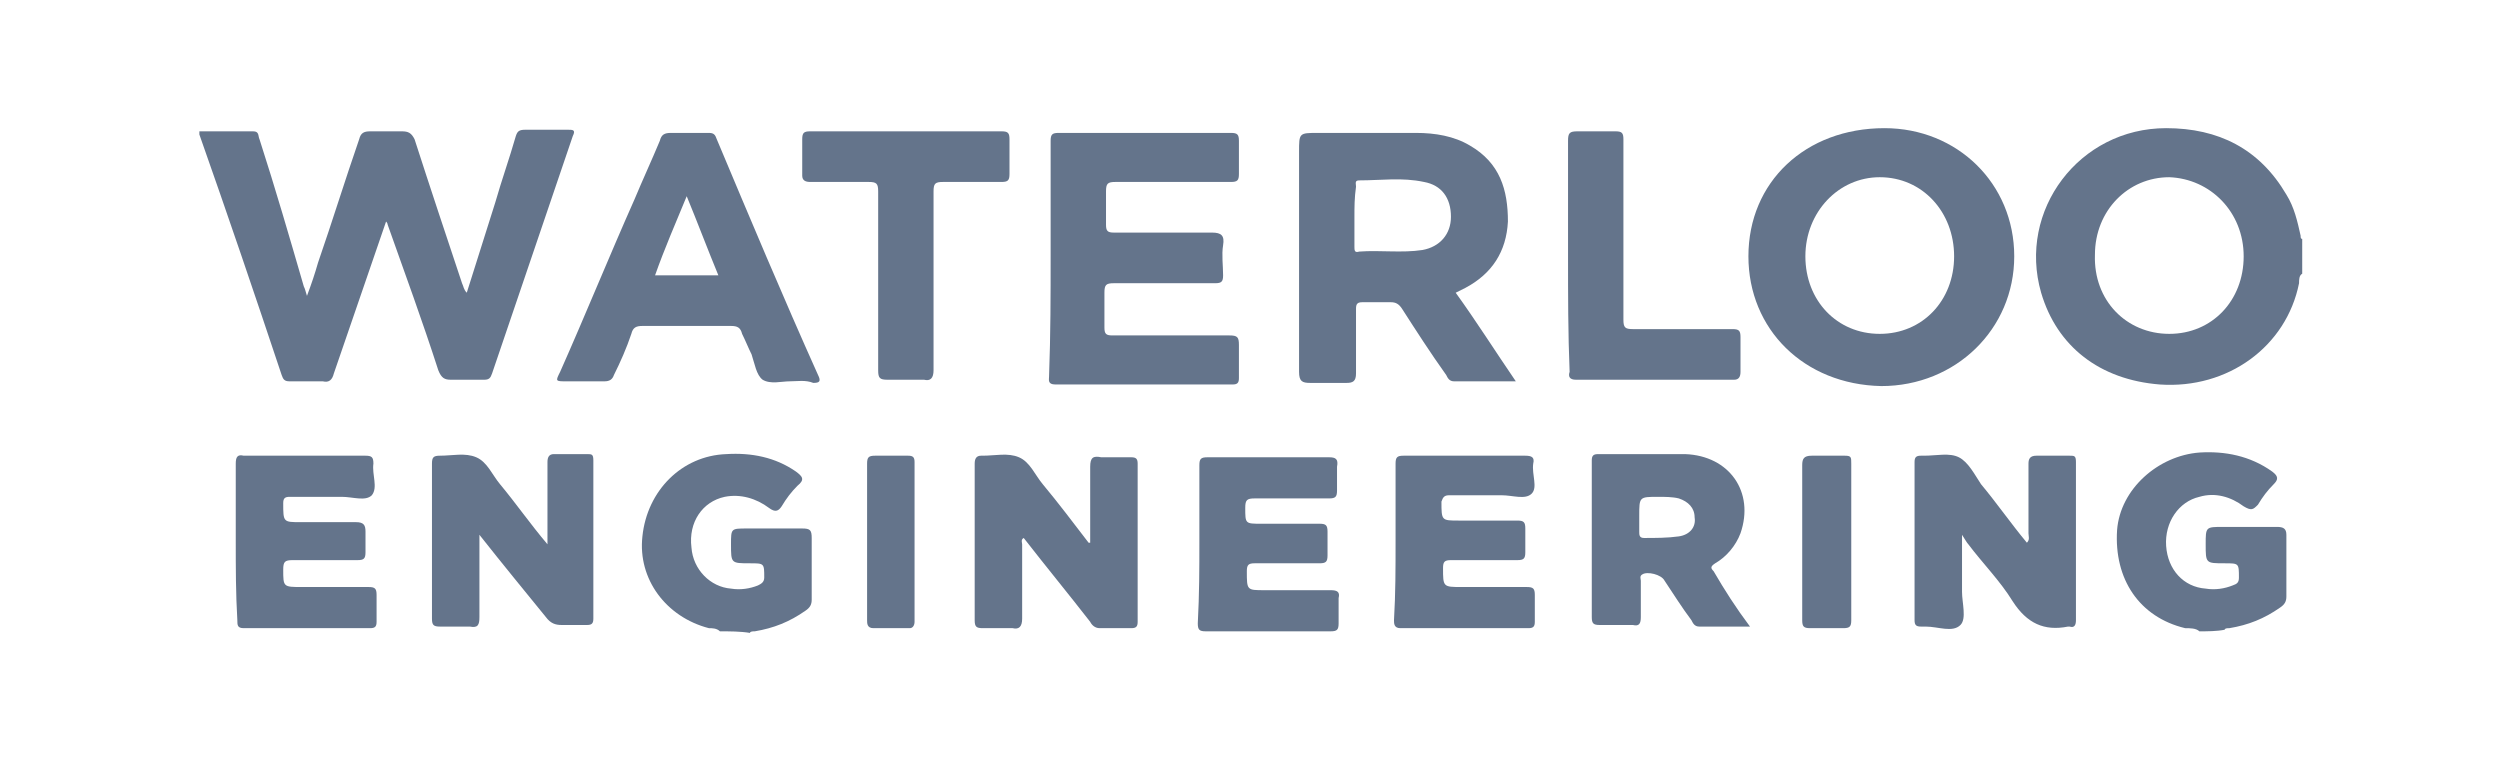 <?xml version="1.0" encoding="utf-8"?>
<!-- Generator: Adobe Illustrator 26.3.1, SVG Export Plug-In . SVG Version: 6.00 Build 0)  -->
<svg version="1.1" id="Layer_1" xmlns="http://www.w3.org/2000/svg" xmlns:xlink="http://www.w3.org/1999/xlink" x="0px" y="0px"
	 viewBox="0 0 158 48" style="enable-background:new 0 0 158 48;" xml:space="preserve">
<style type="text/css">
	.st0{fill:#64748B;}
</style>
<path class="st0" d="M145.5,17.3c-0.2,0.1-0.2,0.4-0.2,0.6c-0.8,4-4.5,6.7-8.8,6.4c-3.8-0.3-6.5-2.4-7.5-5.8
	c-1.5-5.2,2.4-10.4,7.9-10.4c3.3,0,5.9,1.3,7.6,4.2c0.5,0.8,0.7,1.7,0.9,2.6c0,0.1,0,0.2,0.1,0.2C145.5,15.9,145.5,16.6,145.5,17.3z
	 M137.1,21.1c2.7,0,4.7-2.1,4.7-4.9c0-2.8-2.1-4.9-4.7-5c-2.6,0-4.7,2.1-4.7,4.9C132.3,19,134.4,21.1,137.1,21.1z"/>
<path class="st0" d="M45.5,39.9c-0.2-0.2-0.5-0.2-0.7-0.2c-2.7-0.7-4.5-3.1-4.2-5.8c0.3-2.9,2.5-5.1,5.3-5.2
	c1.6-0.1,3.1,0.2,4.4,1.1c0.4,0.3,0.6,0.5,0.1,0.9c-0.4,0.4-0.7,0.8-1,1.3c-0.2,0.3-0.4,0.4-0.8,0.1c-0.8-0.6-1.8-0.9-2.8-0.7
	c-1.4,0.3-2.3,1.6-2.1,3.2c0.1,1.4,1.2,2.5,2.5,2.6c0.6,0.1,1.2,0,1.7-0.2c0.2-0.1,0.4-0.2,0.4-0.5c0-0.9,0-0.9-0.9-0.9
	c-1.2,0-1.2,0-1.2-1.2c0-1,0-1,1-1c1.2,0,2.3,0,3.5,0c0.5,0,0.6,0.1,0.6,0.6c0,1.3,0,2.6,0,3.9c0,0.3-0.1,0.5-0.4,0.7
	c-1,0.7-2,1.1-3.2,1.3c-0.1,0-0.3,0-0.3,0.1C46.8,39.9,46.1,39.9,45.5,39.9z"/>
<path class="st0" d="M139,39.9c-0.2-0.2-0.6-0.2-0.9-0.2c-2.9-0.7-4.5-3.1-4.3-6.2c0.2-2.6,2.6-4.7,5.2-4.9c1.6-0.1,3.2,0.2,4.6,1.2
	c0.4,0.3,0.4,0.5,0.1,0.8c-0.4,0.4-0.7,0.8-1,1.3c-0.3,0.3-0.4,0.4-0.9,0.1c-0.8-0.6-1.8-0.9-2.8-0.6c-1.3,0.3-2.2,1.6-2.1,3.1
	c0.1,1.5,1.1,2.6,2.5,2.7c0.6,0.1,1.2,0,1.7-0.2c0.3-0.1,0.4-0.2,0.4-0.5c0-0.9,0-0.9-0.9-0.9c-1.2,0-1.2,0-1.2-1.2
	c0-1.1,0-1.1,1.1-1.1c1.1,0,2.2,0,3.4,0c0.4,0,0.6,0.1,0.6,0.5c0,1.3,0,2.6,0,3.9c0,0.3-0.1,0.5-0.4,0.7c-1,0.7-2,1.1-3.2,1.3
	c-0.1,0-0.3,0-0.3,0.1C140.1,39.9,139.5,39.9,139,39.9z"/>
<path class="st0" d="M24.4,14c-1.1,3.2-2.2,6.4-3.3,9.6c-0.1,0.4-0.3,0.6-0.7,0.5c-0.7,0-1.4,0-2.1,0c-0.3,0-0.4-0.1-0.5-0.4
	c-1.7-5.1-3.4-10.1-5.2-15.2c0,0,0-0.1,0-0.2c1.1,0,2.3,0,3.4,0c0.4,0,0.3,0.3,0.4,0.5c1,3.1,1.9,6.2,2.8,9.3
	c0.1,0.2,0.1,0.3,0.2,0.6c0.3-0.8,0.5-1.4,0.7-2.1c0.9-2.6,1.7-5.2,2.6-7.8c0.1-0.4,0.3-0.5,0.7-0.5c0.7,0,1.3,0,2,0
	c0.4,0,0.6,0.1,0.8,0.5c1,3.1,2,6.1,3,9.1c0.1,0.2,0.1,0.4,0.3,0.6c0.6-1.9,1.2-3.8,1.8-5.7c0.4-1.4,0.9-2.8,1.3-4.2
	c0.1-0.3,0.2-0.4,0.6-0.4c0.9,0,1.8,0,2.7,0c0.3,0,0.5,0,0.3,0.4c-1.7,5-3.4,10-5.1,15c-0.1,0.3-0.2,0.4-0.5,0.4c-0.7,0-1.4,0-2.1,0
	c-0.4,0-0.6-0.1-0.8-0.6c-1-3.1-2.1-6.1-3.2-9.2C24.5,14.2,24.5,14.1,24.4,14z"/>
<path class="st0" d="M92,18.5c1.3,1.8,2.5,3.7,3.8,5.6c-1.4,0-2.6,0-3.9,0c-0.3,0-0.4-0.2-0.5-0.4c-1-1.4-1.9-2.8-2.8-4.2
	c-0.2-0.3-0.4-0.4-0.7-0.4c-0.6,0-1.2,0-1.8,0c-0.3,0-0.4,0.1-0.4,0.4c0,1.4,0,2.7,0,4.1c0,0.5-0.2,0.6-0.6,0.6c-0.7,0-1.5,0-2.3,0
	c-0.5,0-0.7-0.1-0.7-0.7c0-4.6,0-9.3,0-13.9c0-1.2,0-1.2,1.2-1.2c2.1,0,4.1,0,6.2,0c1.2,0,2.4,0.2,3.4,0.8c1.9,1.1,2.4,2.8,2.4,4.8
	c-0.1,1.9-1,3.3-2.7,4.2C92.4,18.3,92.2,18.4,92,18.5z M85.6,13.7c0,0.6,0,1.3,0,1.9c0,0.2,0,0.4,0.3,0.3c1.3-0.1,2.7,0.1,4-0.1
	c1.1-0.2,1.8-1,1.8-2.1c0-1.2-0.6-2-1.7-2.2c-1.4-0.3-2.7-0.1-4.1-0.1c-0.3,0-0.2,0.2-0.2,0.4C85.6,12.5,85.6,13.1,85.6,13.7z"/>
<path class="st0" d="M110.5,16.2c0-4.7,3.6-8.1,8.6-8.1c4.6,0,8.2,3.5,8.2,8.1c0,4.6-3.7,8.2-8.4,8.2
	C114,24.3,110.5,20.8,110.5,16.2z M114.1,16.2c0,2.8,2,4.9,4.7,4.9c2.7,0,4.7-2.1,4.7-4.9c0-2.8-2-5-4.7-5
	C116.2,11.2,114.1,13.4,114.1,16.2z"/>
<path class="st0" d="M66.4,16.2c0-2.4,0-4.9,0-7.3c0-0.4,0.1-0.5,0.5-0.5c3.6,0,7.3,0,10.9,0c0.4,0,0.5,0.1,0.5,0.5
	c0,0.7,0,1.4,0,2.1c0,0.4-0.1,0.5-0.5,0.5c-2.4,0-4.9,0-7.3,0c-0.5,0-0.6,0.1-0.6,0.6c0,0.7,0,1.4,0,2.1c0,0.4,0.1,0.5,0.5,0.5
	c2.1,0,4.1,0,6.2,0c0.6,0,0.8,0.2,0.7,0.8c-0.1,0.6,0,1.3,0,1.9c0,0.4-0.1,0.5-0.5,0.5c-2.1,0-4.3,0-6.4,0c-0.5,0-0.6,0.1-0.6,0.6
	c0,0.7,0,1.5,0,2.2c0,0.4,0.1,0.5,0.5,0.5c2.5,0,5,0,7.4,0c0.5,0,0.6,0.1,0.6,0.6c0,0.7,0,1.4,0,2.1c0,0.3-0.1,0.4-0.4,0.4
	c-3.7,0-7.5,0-11.2,0c-0.5,0-0.4-0.3-0.4-0.5C66.4,21.1,66.4,18.6,66.4,16.2z"/>
<path class="st0" d="M49.9,24.1c-0.5,0-1.2,0.2-1.7-0.1c-0.4-0.3-0.5-1-0.7-1.6c-0.2-0.4-0.4-0.9-0.6-1.3c-0.1-0.4-0.3-0.5-0.7-0.5
	c-1.9,0-3.7,0-5.6,0c-0.4,0-0.6,0.1-0.7,0.5c-0.3,0.9-0.7,1.8-1.1,2.6c-0.1,0.3-0.3,0.4-0.6,0.4c-0.8,0-1.6,0-2.4,0
	c-0.7,0-0.7,0-0.4-0.6c1.6-3.6,3.1-7.3,4.7-10.9c0.5-1.2,1.1-2.5,1.6-3.7c0.1-0.4,0.3-0.5,0.7-0.5c0.8,0,1.6,0,2.4,0
	c0.3,0,0.4,0.1,0.5,0.4c2.1,5,4.2,10,6.4,14.9c0.2,0.4,0.1,0.5-0.3,0.5C50.9,24,50.4,24.1,49.9,24.1z M45.4,17.4
	c-0.7-1.7-1.3-3.3-2-5c-0.7,1.7-1.4,3.3-2,5C42.7,17.4,44,17.4,45.4,17.4z"/>
<path class="st0" d="M57.3,8.3c2,0,4,0,6,0c0.4,0,0.5,0.1,0.5,0.5c0,0.7,0,1.5,0,2.2c0,0.4-0.1,0.5-0.5,0.5c-1.2,0-2.4,0-3.7,0
	c-0.5,0-0.6,0.1-0.6,0.6c0,3.8,0,7.5,0,11.3c0,0.5-0.2,0.7-0.6,0.6c-0.7,0-1.5,0-2.3,0c-0.5,0-0.6-0.1-0.6-0.6c0-3.8,0-7.5,0-11.3
	c0-0.5-0.1-0.6-0.6-0.6c-1.2,0-2.5,0-3.7,0c-0.3,0-0.5-0.1-0.5-0.4c0-0.8,0-1.5,0-2.3c0-0.4,0.1-0.5,0.5-0.5
	C53.3,8.3,55.3,8.3,57.3,8.3z"/>
<path class="st0" d="M68.9,34.3c0-1.6,0-3.2,0-4.8c0-0.6,0.2-0.7,0.7-0.6c0.6,0,1.3,0,1.9,0c0.3,0,0.4,0.1,0.4,0.4c0,3.3,0,6.7,0,10
	c0,0.3-0.1,0.4-0.4,0.4c-0.7,0-1.3,0-2,0c-0.3,0-0.5-0.2-0.6-0.4c-1.4-1.8-2.8-3.5-4.2-5.3c-0.2,0.1-0.1,0.3-0.1,0.4
	c0,1.6,0,3.1,0,4.7c0,0.5-0.2,0.7-0.6,0.6c-0.6,0-1.3,0-1.9,0c-0.4,0-0.5-0.1-0.5-0.5c0-3.3,0-6.6,0-9.9c0-0.3,0.1-0.5,0.4-0.5
	c0,0,0,0,0.1,0c0.8,0,1.6-0.2,2.3,0.1c0.7,0.3,1,1.1,1.5,1.7c1,1.2,1.9,2.4,2.9,3.7C68.9,34.3,68.9,34.3,68.9,34.3z"/>
<path class="st0" d="M30.3,33.8c0,1.9,0,3.6,0,5.2c0,0.5-0.1,0.7-0.6,0.6c-0.6,0-1.3,0-1.9,0c-0.4,0-0.5-0.1-0.5-0.5
	c0-3.3,0-6.6,0-9.8c0-0.4,0.1-0.5,0.5-0.5c0.8,0,1.6-0.2,2.3,0.1c0.7,0.3,1,1.1,1.5,1.7c1,1.2,1.9,2.5,3,3.8c0-1.1,0-2,0-3
	c0-0.7,0-1.5,0-2.2c0-0.3,0.1-0.5,0.4-0.5c0.7,0,1.4,0,2.1,0c0.3,0,0.4,0,0.4,0.4c0,3.3,0,6.7,0,10c0,0.3-0.1,0.4-0.4,0.4
	c-0.5,0-1.1,0-1.6,0c-0.4,0-0.7-0.1-1-0.5C33.2,37.4,31.8,35.7,30.3,33.8z"/>
<path class="st0" d="M124,33.8c0,1.3,0,2.4,0,3.6c0,0.7,0.3,1.7-0.1,2.1c-0.5,0.5-1.4,0.1-2.2,0.1c-0.1,0-0.2,0-0.3,0
	c-0.3,0-0.4-0.1-0.4-0.4c0-3.3,0-6.7,0-10c0-0.3,0.1-0.4,0.4-0.4c0.1,0,0.1,0,0.2,0c0.8,0,1.6-0.2,2.2,0.1c0.6,0.3,1,1.1,1.4,1.7
	c1,1.2,1.9,2.5,2.9,3.7c0.2-0.2,0.1-0.4,0.1-0.6c0-1.5,0-3,0-4.4c0-0.3,0.1-0.5,0.5-0.5c0.7,0,1.4,0,2.1,0c0.3,0,0.4,0,0.4,0.4
	c0,3.3,0,6.7,0,10c0,0.3-0.1,0.5-0.4,0.4c0,0,0,0-0.1,0c-1.5,0.3-2.6-0.2-3.5-1.6c-0.8-1.3-1.9-2.4-2.8-3.6
	C124.3,34.3,124.2,34.1,124,33.8z"/>
<path class="st0" d="M110.6,39.6c-1.2,0-2.2,0-3.2,0c-0.3,0-0.4-0.2-0.5-0.4c-0.6-0.8-1.1-1.6-1.7-2.5c-0.2-0.4-1.1-0.6-1.4-0.4
	c-0.2,0.1-0.1,0.3-0.1,0.4c0,0.8,0,1.5,0,2.3c0,0.4-0.1,0.6-0.5,0.5c-0.7,0-1.4,0-2.1,0c-0.4,0-0.5-0.1-0.5-0.5c0-3.3,0-6.6,0-9.9
	c0-0.3,0.1-0.4,0.4-0.4c1.8,0,3.7,0,5.5,0c2.8,0.1,4.4,2.4,3.5,5c-0.3,0.8-0.9,1.5-1.6,1.9c-0.3,0.2-0.3,0.3-0.1,0.5
	C109,37.3,109.7,38.4,110.6,39.6z M103.6,32.6c0,0.3,0,0.6,0,1c0,0.2,0,0.4,0.3,0.4c0.7,0,1.5,0,2.2-0.1c0.7-0.1,1.1-0.6,1-1.2
	c0-0.6-0.4-1-1-1.2c-0.4-0.1-0.9-0.1-1.3-0.1C103.6,31.4,103.6,31.4,103.6,32.6z"/>
<path class="st0" d="M99.1,16.2c0-2.4,0-4.9,0-7.3c0-0.5,0.1-0.6,0.6-0.6c0.8,0,1.6,0,2.4,0c0.4,0,0.5,0.1,0.5,0.5
	c0,3.8,0,7.6,0,11.4c0,0.5,0.1,0.6,0.6,0.6c2.1,0,4.2,0,6.3,0c0.4,0,0.5,0.1,0.5,0.5c0,0.7,0,1.5,0,2.2c0,0.3-0.1,0.5-0.4,0.5
	c-3.3,0-6.7,0-10,0c-0.4,0-0.5-0.2-0.4-0.5C99.1,21.1,99.1,18.6,99.1,16.2z"/>
<path class="st0" d="M14.9,34.2c0-1.6,0-3.2,0-4.9c0-0.4,0.1-0.6,0.5-0.5c2.6,0,5.2,0,7.7,0c0.4,0,0.5,0.1,0.5,0.5
	c-0.1,0.7,0.3,1.5-0.1,2c-0.4,0.4-1.2,0.1-1.9,0.1c-1.1,0-2.2,0-3.3,0c-0.3,0-0.4,0.1-0.4,0.4c0,1.2,0,1.2,1.1,1.2
	c1.2,0,2.4,0,3.5,0c0.5,0,0.6,0.2,0.6,0.6c0,0.4,0,0.9,0,1.3c0,0.4-0.1,0.5-0.5,0.5c-1.4,0-2.8,0-4.1,0c-0.5,0-0.6,0.1-0.6,0.6
	c0,1.1,0,1.1,1.2,1.1c1.4,0,2.8,0,4.2,0c0.4,0,0.5,0.1,0.5,0.5c0,0.6,0,1.1,0,1.7c0,0.3-0.1,0.4-0.4,0.4c-2.7,0-5.4,0-8,0
	c-0.4,0-0.4-0.2-0.4-0.5C14.9,37.5,14.9,35.9,14.9,34.2z"/>
<path class="st0" d="M88.2,34.2c0-1.6,0-3.2,0-4.9c0-0.4,0.1-0.5,0.5-0.5c2.6,0,5.1,0,7.7,0c0.4,0,0.6,0.1,0.5,0.5
	c-0.1,0.7,0.3,1.5-0.1,1.9c-0.4,0.4-1.2,0.1-1.9,0.1c-1.1,0-2.2,0-3.3,0c-0.3,0-0.4,0.1-0.5,0.4c0,1.2,0,1.2,1.1,1.2
	c1.2,0,2.4,0,3.7,0c0.4,0,0.5,0.1,0.5,0.5c0,0.5,0,1,0,1.5c0,0.4-0.1,0.5-0.5,0.5c-1.4,0-2.8,0-4.2,0c-0.4,0-0.5,0.1-0.5,0.5
	c0,1.2,0,1.2,1.2,1.2c1.4,0,2.8,0,4.1,0c0.4,0,0.5,0.1,0.5,0.5c0,0.6,0,1.1,0,1.7c0,0.3-0.1,0.4-0.4,0.4c-2.7,0-5.4,0-8.1,0
	c-0.4,0-0.4-0.3-0.4-0.5C88.2,37.5,88.2,35.9,88.2,34.2z"/>
<path class="st0" d="M75.8,34.3c0-1.6,0-3.3,0-4.9c0-0.4,0.1-0.5,0.5-0.5c2.6,0,5.2,0,7.7,0c0.4,0,0.6,0.1,0.5,0.6c0,0.5,0,1,0,1.5
	c0,0.4-0.1,0.5-0.5,0.5c-1.6,0-3.1,0-4.7,0c-0.5,0-0.6,0.1-0.6,0.6c0,1,0,1,1,1c1.2,0,2.5,0,3.7,0c0.4,0,0.5,0.1,0.5,0.5
	c0,0.5,0,1,0,1.5c0,0.4-0.1,0.5-0.5,0.5c-1.4,0-2.8,0-4.1,0c-0.4,0-0.5,0.1-0.5,0.5c0,1.2,0,1.2,1.1,1.2c1.4,0,2.8,0,4.2,0
	c0.4,0,0.6,0.1,0.5,0.5c0,0.5,0,1.1,0,1.6c0,0.4-0.1,0.5-0.5,0.5c-2.6,0-5.3,0-7.9,0c-0.4,0-0.5-0.1-0.5-0.5
	C75.8,37.5,75.8,35.9,75.8,34.3z"/>
<path class="st0" d="M113.9,34.2c0-1.6,0-3.2,0-4.8c0-0.4,0.1-0.6,0.6-0.6c0.7,0,1.4,0,2.1,0c0.4,0,0.4,0.1,0.4,0.5
	c0,3.3,0,6.6,0,9.9c0,0.4-0.1,0.5-0.5,0.5c-0.7,0-1.4,0-2.1,0c-0.4,0-0.5-0.1-0.5-0.5C113.9,37.5,113.9,35.9,113.9,34.2z"/>
<path class="st0" d="M54.8,34.2c0-1.6,0-3.2,0-4.9c0-0.4,0.1-0.5,0.5-0.5c0.7,0,1.4,0,2.1,0c0.3,0,0.4,0.1,0.4,0.4
	c0,3.4,0,6.7,0,10.1c0,0.2-0.1,0.4-0.3,0.4c-0.8,0-1.5,0-2.3,0c-0.4,0-0.4-0.3-0.4-0.5C54.8,37.5,54.8,35.8,54.8,34.2z"/>
</svg>
